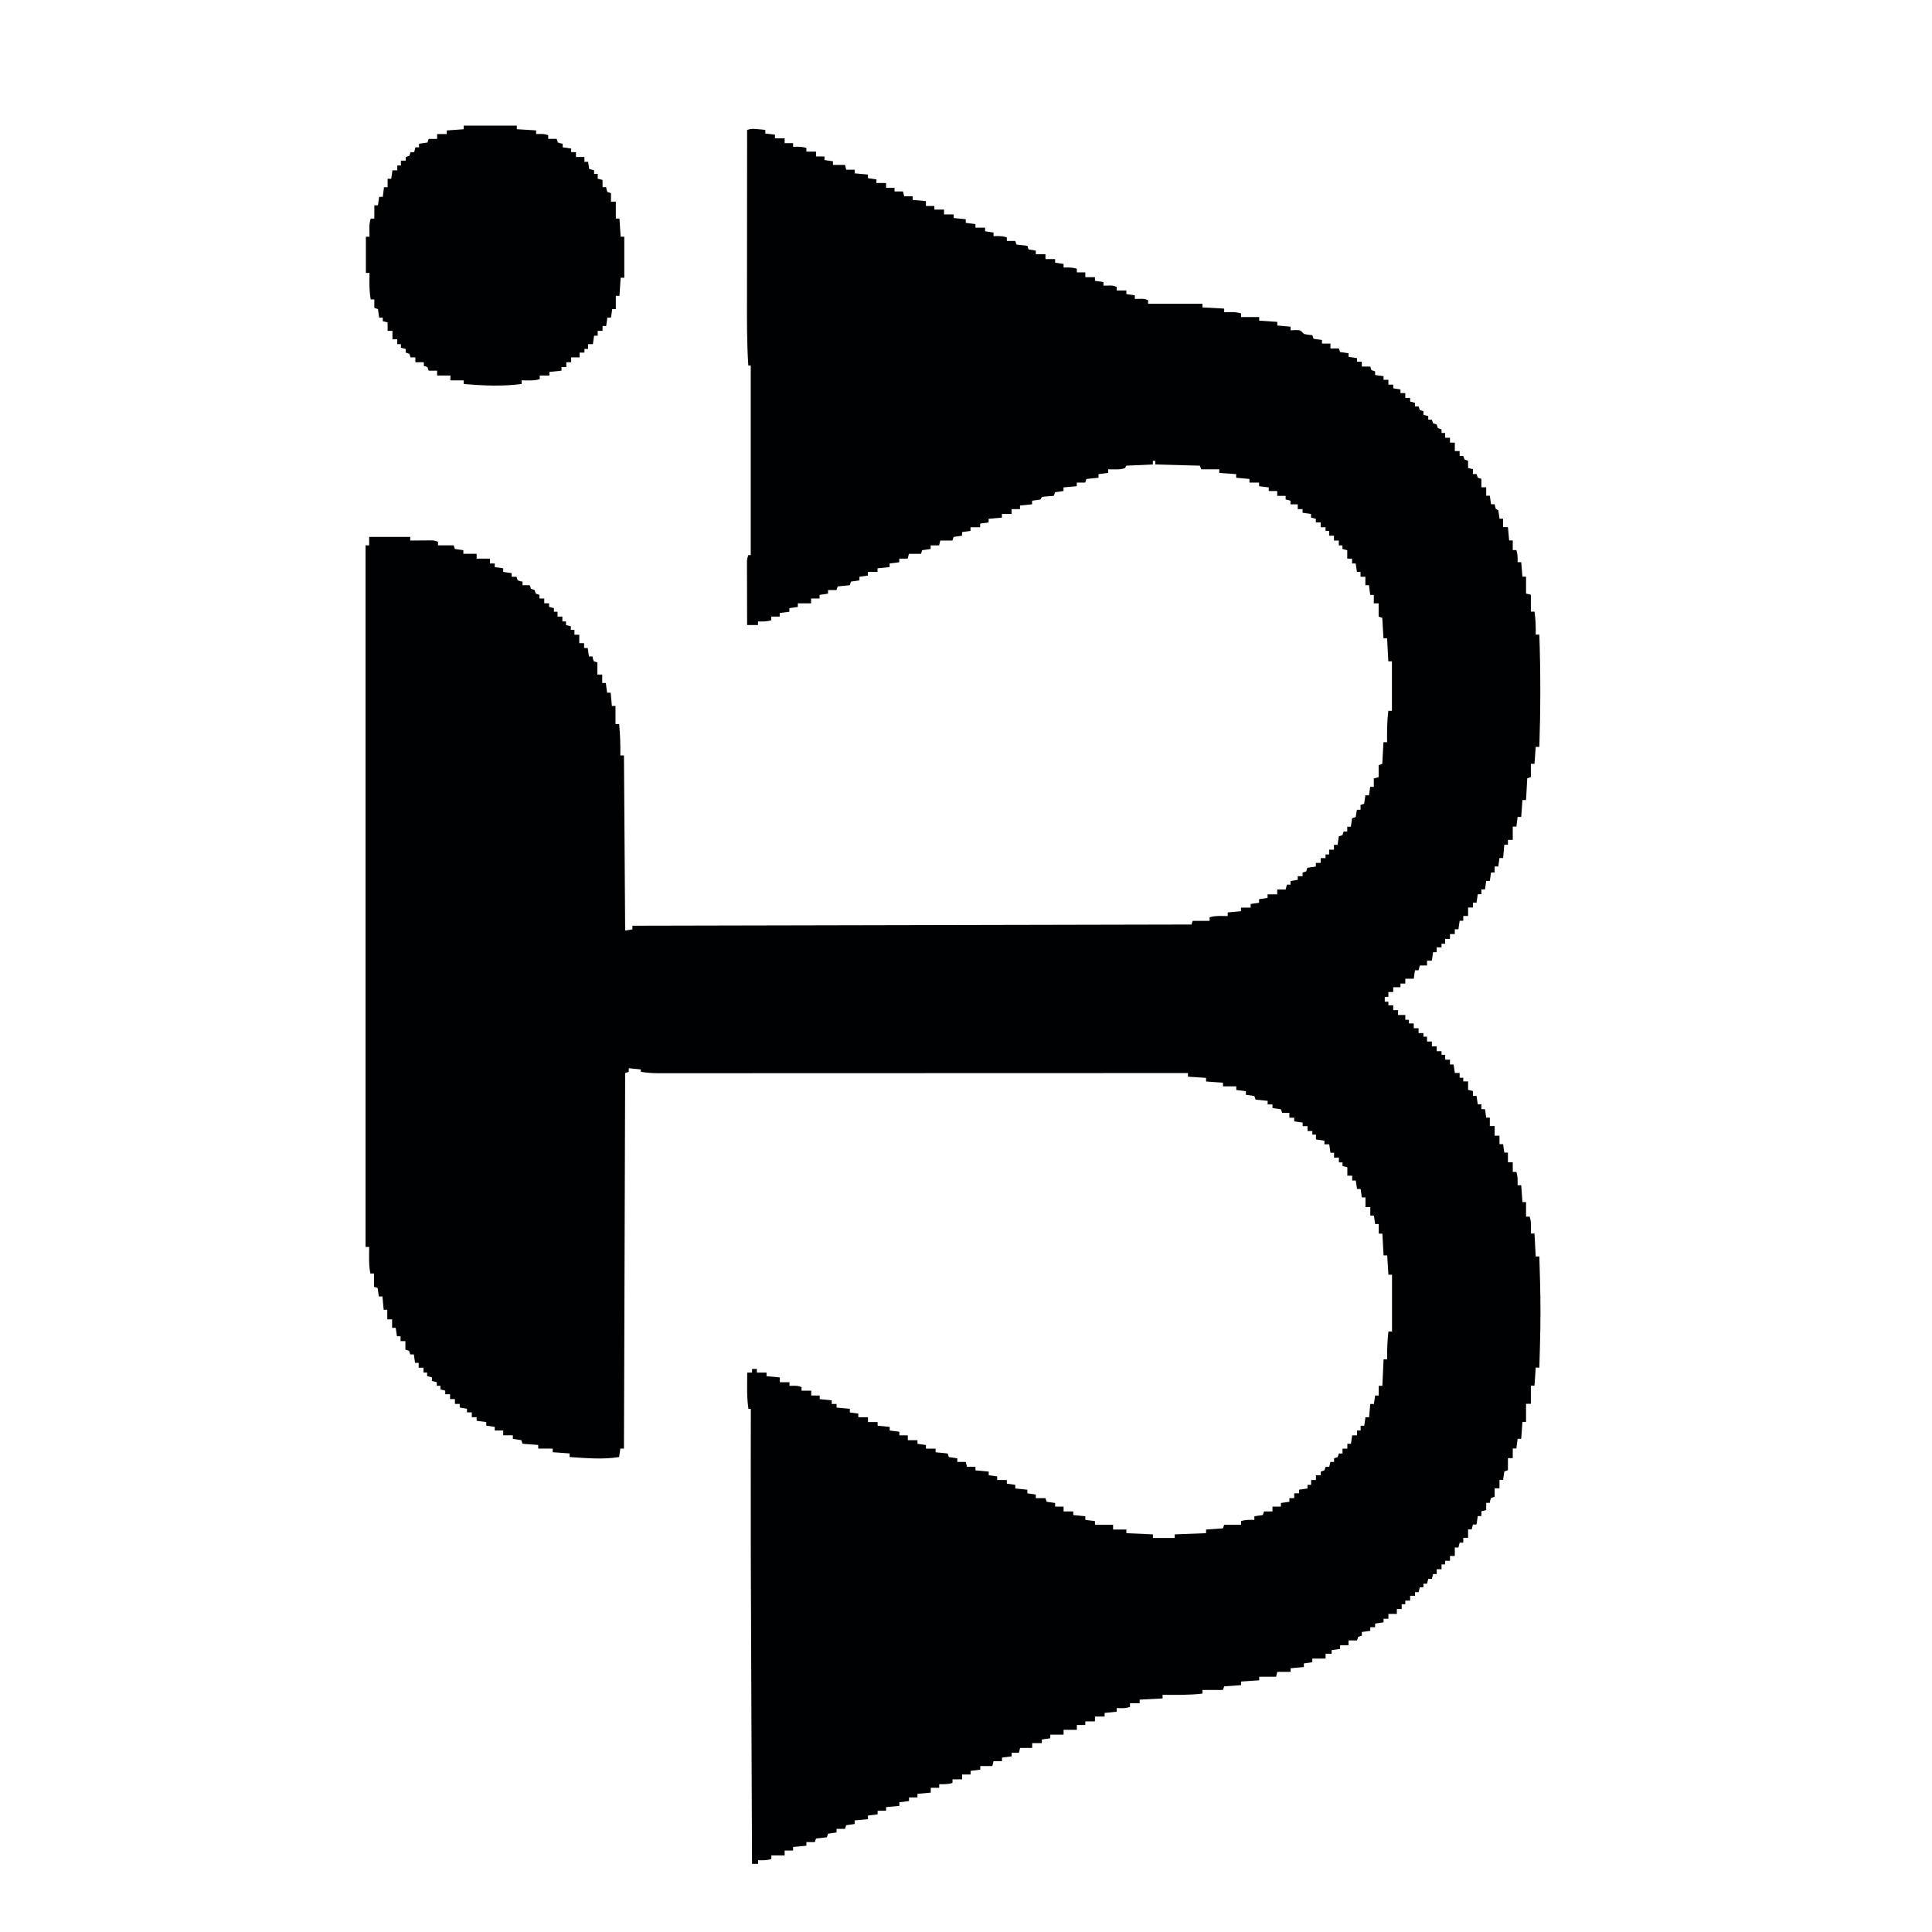 <?xml version="1.0" encoding="UTF-8"?>
<svg version="1.1" viewBox="0 0 1104 1600" width="1280" height="1280" xmlns="http://www.w3.org/2000/svg">
<path transform="translate(380 107)" d="m0 0c1.09 0.102 2.17 0.204 3.29 0.309 0.831 0.084 1.66 0.168 2.52 0.254v3c3.96 0.495 3.96 0.495 8 1v3h8v4h7v3c1.07-0.021 2.14-0.041 3.25-0.062 2.9 0.048 5.04 0.194 7.75 1.06v3h8v4h7v3c2.31 0.33 4.62 0.66 7 1v3h10c0.33 1.32 0.66 2.64 1 4h7v3c3.63 0.33 7.26 0.66 11 1v3c2.31 0.33 4.62 0.66 7 1v3h8v4h7v3h7c0.33 1.32 0.66 2.64 1 4h7v3c3.63 0.33 7.26 0.66 11 1v4h7v3h8v4h8v3c3.3 0.33 6.6 0.66 10 1v3c3.96 0.495 3.96 0.495 8 1v3h8v3c2.31 0.33 4.62 0.66 7 1v3l3.25-0.062c2.9 0.048 5.04 0.194 7.75 1.06v3h7c0.33 0.99 0.66 1.98 1 3 2.97 0.33 5.94 0.66 9 1 0.33 0.99 0.66 1.98 1 3 1.98 0.33 3.96 0.66 6 1v3h8v4h8v3c2.31 0.33 4.62 0.66 7 1v3l3.25-0.062c2.9 0.048 5.04 0.194 7.75 1.06v3h7v4h8v3c2.31 0.33 4.62 0.66 7 1v3c1.99-0.033 3.97-0.065 5.96-0.098 2.04 0.098 2.04 0.098 5.04 1.1v3h8v3c2.31 0.33 4.62 0.66 7 1v3c1.99-0.033 3.97-0.065 5.96-0.098 2.04 0.098 2.04 0.098 5.04 1.1v3h45v3c5.94 0.33 11.9 0.66 18 1v3c0.675-0.012 1.35-0.023 2.05-0.035 0.892-0.009 1.78-0.018 2.7-0.027 0.882-0.012 1.76-0.023 2.67-0.035 2.36 0.089 4.32 0.429 6.58 1.1v3h15v3c4.95 0.33 9.9 0.66 15 1v3c3.63 0.33 7.26 0.66 11 1v3c1.26-0.062 2.52-0.124 3.81-0.188 3.97-0.014 3.97-0.014 5.75 1.62 0.474 0.516 0.949 1.03 1.44 1.56 3.61 0.73 3.61 0.73 7 1 0.33 0.99 0.66 1.98 1 3 2.31 0.33 4.62 0.66 7 1v3h7v4h7c0.33 0.99 0.66 1.98 1 3 2.31 0.33 4.62 0.66 7 1v3c2.31 0.33 4.62 0.66 7 1v3h4v4h7c0.33 0.99 0.66 1.98 1 3 0.99 0.33 1.98 0.66 3 1v3c2.31 0.33 4.62 0.66 7 1v3h4v4h4v3c1.98 0.33 3.96 0.66 6 1v3h4v4h4v3c1.32 0.33 2.64 0.66 4 1v3h3c0.33 0.99 0.66 1.98 1 3 0.99 0.33 1.98 0.66 3 1v3c1.32 0.33 2.64 0.66 4 1v3h3c0.33 0.99 0.66 1.98 1 3 0.99 0.33 1.98 0.66 3 1 0.33 0.99 0.66 1.98 1 3 0.99 0.33 1.98 0.66 3 1v3h3v4h4v4h4v7h4v4h3l1 3c0.99 0.33 1.98 0.66 3 1v6l4 1v4h3l1 3c0.99 0.33 1.98 0.66 3 1v7h4v7h3l1 7h3c0.186 0.959 0.186 0.959 0.375 1.94l0.625 2.06 2 1c0.407 2.32 0.744 4.66 1 7h3v7h4l1 11h3v8h3c1.16 3.47 1.07 6.36 1 10h3l1 12h3v14l4 1v14h3c0.962 6.37 1.11 12.6 1 19h3c1.09 31.1 1.05 61.9 0 93h-3l-1 14h-3v11c-0.99 0.33-1.98 0.66-3 1l-1 18h-3l-1 14h-3l-1 8h-3v11h-4v4h-3l-1 11h-3l-1 7h-3v5h-3l-1 7h-3l-1 7h-3v4h-3l-1 7h-3v4h-4v7h-4v4h-3l-1 7h-3v4h-4v4h-4v4h-3v3h-4v4h-3l-1 7h-4v4h-6l-1 4h-3l-1 7h-7v4h-4v3h-6v4h-4v4h-3v4h3v3h4v4h4v4h6v4h3v3h4v4h4v4h4v3h3v4h4v4h4v4h4v3h3v4h4v4h3l1 7h4v4h3v3h4v7l4 1v4h3l1 7h3v4h3l1 7h3v7h4v8h4v7h3l1 7h3v8h4v8h3c1.18 3.67 1.07 7.17 1 11h3l1 14h3v12h3c1.05 3.15 1.1 5.39 1.06 8.69-0.009 0.994-0.018 1.99-0.027 3.01-0.017 1.14-0.017 1.14-0.035 2.3h3l1 19h3c0.146 4.94 0.288 9.88 0.427 14.8 0.048 1.67 0.096 3.34 0.146 5.01 0.54 18.3 0.468 36.5-0.073 54.8-0.048 1.7-0.097 3.4-0.145 5.1-0.116 4.09-0.235 8.18-0.355 12.3h-3l-1 15h-3v15h-4v15h-3l-1 14h-3l-1 8h-3v8h-4v10c-0.99 0.33-1.98 0.66-3 1l-1 7h-3v7h-4v7c-0.99 0.33-1.98 0.66-3 1-0.733 2.02-0.733 2.02-1 4h-3v6l-4 1v4h-3l-1 7h-3l-1 4h-3v7h-4v4h-3l-1 4h-3v7h-4v4h-4v3h-3v4h-4v4h-3l-1 4h-3l-1 4h-3v3h-3l-1 4h-3v3h-4v4h-4v3h-3v4h-4v4h-7v4h-4v3c-2.31 0.33-4.62 0.66-7 1v3h-4v3c-2.31 0.33-4.62 0.66-7 1v3c-0.99 0.33-1.98 0.66-3 1-0.33 0.99-0.66 1.98-1 3h-7v4h-7v3c-2.31 0.33-4.62 0.66-7 1v3h-5v4h-11v3c-2.31 0.33-4.62 0.66-7 1v3l-11 1v3h-11c-0.33 1.32-0.66 2.64-1 4h-14v3c-4.95 0.33-9.9 0.66-15 1v3l-14 1c-0.33 0.99-0.66 1.98-1 3h-17v3c-11 1.27-22 1.1-33 1v3c-6.27 0.33-12.5 0.66-19 1v3h-8v3c-2.75 0.917-4.36 1.11-7.19 1.06-1.26-0.021-2.52-0.041-3.81-0.062v3c-3.3 0.33-6.6 0.66-10 1v3h-8v4h-8v3h-7v4h-11v4h-11v3c-2.31 0.33-4.62 0.66-7 1v3h-8v4h-10c-0.33 1.32-0.66 2.64-1 4h-6v3c-2.64 0.33-5.28 0.66-8 1v3h-7c-0.33 1.32-0.66 2.64-1 4h-10v3c-2.64 0.33-5.28 0.66-8 1v3h-7v4h-8v3c-3.67 1.18-7.17 1.07-11 1v3h-7v4l-11 1v3h-7v3c-2.64 0.33-5.28 0.66-8 1v3c-3.63 0.33-7.26 0.66-11 1v3h-7v3c-2.64 0.33-5.28 0.66-8 1v3c-3.63 0.33-7.26 0.66-11 1v3c-2.31 0.33-4.62 0.66-7 1-0.33 0.99-0.66 1.98-1 3h-7v3c-2.31 0.33-4.62 0.66-7 1-0.33 0.99-0.66 1.98-1 3-2.97 0.33-5.94 0.66-9 1-0.33 0.99-0.66 1.98-1 3h-7v3c-3.63 0.33-7.26 0.66-11 1v3h-7v4h-11v3c-3.67 1.18-7.17 1.07-11 1v3h-5c-0.168-38.5-0.332-77-0.491-115-0.009-2.18-0.018-4.37-0.027-6.55-0.588-142-0.588-142-0.544-208 8.56e-4 -1.29 0.002-2.58 0.003-3.91 0.01-14.5 0.028-28.9 0.06-43.4h-2c-0.988-6.54-1.12-12.9-1.06-19.5 0.005-1.01 0.009-2.03 0.014-3.07 0.012-2.48 0.028-4.95 0.049-7.43h4v-3h4v3h8v3c3.63 0.33 7.26 0.66 11 1v4h8v3c1.09-0.021 2.19-0.041 3.31-0.062 3.69 0.062 3.69 0.062 6.69 1.06v3h8v4h7v3c3.3 0.33 6.6 0.66 10 1v3h4v3c3.63 0.33 7.26 0.66 11 1v3c2.31 0.33 4.62 0.66 7 1v3h8v4h8v3c3.3 0.33 6.6 0.66 10 1v3c2.64 0.33 5.28 0.66 8 1v3h7v4h8v3c2.31 0.33 4.62 0.66 7 1v3h8v3c3.3 0.33 6.6 0.66 10 1 0.33 0.99 0.66 1.98 1 3 2.31 0.33 4.62 0.66 7 1v3h7c0.33 1.32 0.66 2.64 1 4h7v3l11 1v3c2.31 0.33 4.62 0.66 7 1v3h8v3c2.31 0.33 4.62 0.66 7 1v3c3.3 0.33 6.6 0.66 10 1v3c2.31 0.33 4.62 0.66 7 1v3h8c0.33 0.99 0.66 1.98 1 3 2.31 0.33 4.62 0.66 7 1v3h7v4h8v3c3.3 0.33 6.6 0.66 10 1v3l8 1v3h15v4h11v3c7.26 0.33 14.5 0.66 22 1v3h18v-3c8.58-0.33 17.2-0.66 26-1v-3l14-1c0.33-0.99 0.66-1.98 1-3h14v-3c3.67-1.18 7.17-1.07 11-1v-3c2.31-0.33 4.62-0.66 7-1 0.33-0.99 0.66-1.98 1-3h7v-4h7v-3c2.31-0.33 4.62-0.66 7-1v-3h4v-4h4v-3c2.31-0.33 4.62-0.66 7-1v-3h3v-4h4v-4h4v-3c0.99-0.33 1.98-0.66 3-1 0.33-0.99 0.66-1.98 1-3h3c0.33-1.32 0.66-2.64 1-4h3v-3c0.99-0.33 1.98-0.66 3-1 0.33-0.99 0.66-1.98 1-3h3v-4h4v-4h3c0.33-2.31 0.66-4.62 1-7h4v-4h3v-4h3c0.33-2.31 0.66-4.62 1-7h3c0.33-3.63 0.66-7.26 1-11h3c0.33-2.31 0.66-4.62 1-7h3v-8h3l1-22h3c-0.012-0.739-0.023-1.48-0.035-2.24-0.062-6.99 0.27-13.8 1.04-20.8h3v-47h-3l-1-16h-3c-0.33-5.94-0.66-11.9-1-18h-3v-8h-3c-0.33-2.31-0.66-4.62-1-7h-3v-7h-4v-8h-3c-0.33-2.31-0.66-4.62-1-7h-3c-0.33-2.31-0.66-4.62-1-7h-3v-4h-4v-7c-1.32-0.33-2.64-0.66-4-1v-3h-3v-4h-4v-4h-3c-0.33-2.31-0.66-4.62-1-7h-4v-3c-2.31-0.33-4.62-0.66-7-1v-4h-3v-3h-4v-4h-4v-3c-2.31-0.33-4.62-0.66-7-1v-3h-4v-4h-6c-0.33-0.99-0.66-1.98-1-3-2.31-0.33-4.62-0.66-7-1v-3h-4v-3c-3.3-0.33-6.6-0.66-10-1-0.33-0.99-0.66-1.98-1-3-2.31-0.33-4.62-0.66-7-1v-3l-8-1v-3h-11v-3l-14-1v-3c-4.95-0.33-9.9-0.66-15-1v-3c-0.939 3.8e-4 -1.88 7.59e-4 -2.84 0.001-55.6 0.022-111 0.04-167 0.05-6.67 0.001-13.3 0.003-20 0.004-0.996 1.96e-4 -0.996 1.96e-4 -2.01 3.96e-4 -21.5 0.004-43.1 0.012-64.6 0.021-22.7 0.01-45.5 0.016-68.2 0.018-13.6 0.001-27.3 0.006-40.9 0.014-9.34 0.005-18.7 0.007-28 0.006-5.39-6.42e-4 -10.8 3.54e-4 -16.2 0.006-4.94 0.005-9.87 0.005-14.8 0.002-1.79-4.23e-4 -3.57 8.49e-4 -5.36 0.004-2.43 0.004-4.86 0.002-7.28-0.002-0.693 0.003-1.39 0.005-2.1 0.008-4.7-0.016-9.19-0.479-13.8-1.13v-2c-3.3-0.33-6.6-0.66-10-1v3c-0.99 0.33-1.98 0.66-3 1-0.33 103-0.66 205-1 311h-3c-0.33 2.31-0.66 4.62-1 7-13.5 2.18-27.4 0.881-41 0v-3l-14-1v-3h-12v-3l-13-1-1-3c-2.31-0.33-4.62-0.66-7-1v-3h-8v-4h-7v-3c-2.31-0.33-4.62-0.66-7-1v-3l-8-1v-3h-4v-4h-4v-3c-1.98-0.33-3.96-0.66-6-1v-3h-4v-4h-4v-4h-4v-3l-4-1v-3h-3v-3l-4-1v-3l-4-1v-3h-3v-4h-4v-4h-3c-0.33-2.31-0.66-4.62-1-7h-3c-0.495-1.49-0.495-1.49-1-3-0.99-0.33-1.98-0.66-3-1v-7h-4v-4h-3c-0.33-2.31-0.66-4.62-1-7h-3v-7h-4v-8h-3c-0.33-3.63-0.66-7.26-1-11h-3c-0.33-2.31-0.66-4.62-1-7-0.99-0.33-1.98-0.66-3-1v-11h-3c-0.973-4.86-1.12-9.45-1.06-14.4 0.005-0.736 0.009-1.47 0.014-2.23 0.012-1.8 0.03-3.6 0.049-5.39h-3v-581h3v-7h34v3c0.885-0.008 0.885-0.008 1.79-0.016 2.67-0.021 5.35-0.034 8.02-0.047l2.81-0.025c1.34-0.005 1.34-0.005 2.71-0.01 1.23-0.008 1.23-0.008 2.49-0.016 2.18 0.114 2.18 0.114 5.18 1.11v3h13l1 3c2.31 0.33 4.62 0.66 7 1v3h11v4h11v4h4v3c2.31 0.33 4.62 0.66 7 1v3c2.31 0.33 4.62 0.66 7 1v3h4l1 3c2.02 0.733 2.02 0.733 4 1v3h6l1 3c0.99 0.33 1.98 0.66 3 1l1 3c0.99 0.33 1.98 0.66 3 1v3h4v4h4v3l4 1v3h3v4h4v4h3v3c1.32 0.33 2.64 0.66 4 1v3h3v4h4v7h4v4h3c0.33 2.31 0.66 4.62 1 7h3c0.103 0.639 0.206 1.28 0.312 1.94 0.34 1.02 0.34 1.02 0.688 2.06 0.99 0.33 1.98 0.66 3 1v10h4v7h3c0.33 2.64 0.66 5.28 1 8h3c0.33 3.63 0.66 7.26 1 11h3v15h3c0.891 8.69 1.12 17.3 1 26h3c0.33 47.8 0.66 95.7 1 145 1.98-0.33 3.96-0.66 6-1v-3c153-0.33 306-0.66 463-1 0.33-0.99 0.66-1.98 1-3h14v-3c3.31-1 6.3-1.1 9.75-1.06 0.985 0.009 1.97 0.018 2.98 0.027 1.12 0.017 1.12 0.017 2.27 0.035v-3l11-1v-3h8v-3c2.31-0.33 4.62-0.66 7-1v-3c2.31-0.33 4.62-0.66 7-1v-3h8v-4h7c0.33-1.32 0.66-2.64 1-4h3v-3c1.98-0.33 3.96-0.66 6-1v-3h4v-3c0.99-0.33 1.98-0.66 3-1 0.33-0.99 0.66-1.98 1-3 2.31-0.33 4.62-0.66 7-1v-3h4v-4h4v-3h3v-4h4v-4h3c0.33-2.31 0.66-4.62 1-7 0.99-0.33 1.98-0.66 3-1 0.33-0.99 0.66-1.98 1-3h3v-4h3c0.33-2.31 0.66-4.62 1-7 0.99-0.33 1.98-0.66 3-1 0.33-1.98 0.66-3.96 1-6h3v-4c0.99-0.33 1.98-0.66 3-1 0.33-2.31 0.66-4.62 1-7h3c0.33-2.31 0.66-4.62 1-7h3v-7c1.32-0.33 2.64-0.66 4-1v-10c0.99-0.33 1.98-0.66 3-1l1-18h3l-0.035-2.89c-0.054-7.77 0.135-15.4 1.04-23.1h3v-41h-3c-0.33-6.27-0.66-12.5-1-19h-3l-1-17c-0.99-0.33-1.98-0.66-3-1v-11h-4v-7h-3c-0.33-2.64-0.66-5.28-1-8h-3v-7h-4v-4h-3c-0.33-2.31-0.66-4.62-1-7h-3v-4h-4v-7c-1.32-0.33-2.64-0.66-4-1v-3h-3v-4h-4v-4h-4v-4h-3v-3h-4v-4h-4v-3c-1.32-0.33-2.64-0.66-4-1v-3c-2.31-0.33-4.62-0.66-7-1v-3h-4v-4h-6v-3c-1.32-0.33-2.64-0.66-4-1v-3h-7v-4h-7v-3l-8-1v-3h-8v-3l-11-1v-3l-14-1v-3h-15c-0.33-0.99-0.66-1.98-1-3-12.2-0.33-24.4-0.66-37-1v-3h-2v3l-22 1c-0.33 0.66-0.66 1.32-1 2-3.15 1.05-5.39 1.1-8.69 1.06-0.994-0.009-1.99-0.018-3.01-0.027l-2.3-0.035v3l-8 1v3c-3.3 0.33-6.6 0.66-10 1-0.33 0.99-0.66 1.98-1 3h-7v3l-11 1v3c-2.31 0.33-4.62 0.66-7 1-0.33 0.99-0.66 1.98-1 3-0.71 0.049-1.42 0.098-2.15 0.148-0.919 0.075-1.84 0.15-2.79 0.227-0.917 0.07-1.83 0.139-2.78 0.211-0.754 0.137-1.51 0.273-2.29 0.414-0.33 0.66-0.66 1.32-1 2-2.32 0.407-4.66 0.744-7 1v3c-3.3 0.33-6.6 0.66-10 1v3h-7v4h-8v3l-11 1v3c-2.31 0.33-4.62 0.66-7 1v3h-8v3c-2.31 0.33-4.62 0.66-7 1v3c-2.31 0.33-4.62 0.66-7 1-0.33 0.99-0.66 1.98-1 3h-10c-0.33 1.32-0.66 2.64-1 4h-7v3c-2.31 0.33-4.62 0.66-7 1-0.33 0.99-0.66 1.98-1 3h-10c-0.33 1.32-0.66 2.64-1 4h-7v3c-2.64 0.33-5.28 0.66-8 1v3c-3.3 0.33-6.6 0.66-10 1v3h-8v3c-2.31 0.33-4.62 0.66-7 1v3c-2.31 0.33-4.62 0.66-7 1-0.33 0.99-0.66 1.98-1 3-3.3 0.33-6.6 0.66-10 1-0.33 0.99-0.66 1.98-1 3h-7v3c-2.31 0.33-4.62 0.66-7 1v3h-7v4h-11v3c-2.31 0.33-4.62 0.66-7 1v3c-2.64 0.33-5.28 0.66-8 1v3h-7v3c-3.67 1.18-7.17 1.07-11 1v3h-9c-0.025-7.78-0.043-15.6-0.055-23.3-0.005-2.65-0.012-5.29-0.021-7.94-0.012-3.8-0.018-7.6-0.022-11.4-0.005-1.19-0.01-2.38-0.016-3.6-1.13e-4 -1.65-1.13e-4 -1.65-2.29e-4 -3.34-0.002-0.97-0.004-1.94-0.007-2.94 0.12-2.45 0.12-2.45 1.12-5.45h2v-157h-2c-1.31-19.4-1.13-38.8-1.1-58.3 0.006-4.82 0.007-9.64 0.008-14.5 0.003-9.09 0.011-18.2 0.021-27.3 0.011-10.4 0.017-20.7 0.022-31.1 0.01-21.3 0.028-42.6 0.05-63.9 3.43-1.14 5.61-0.909 9.19-0.562z" fill="#000102"/>
<path transform="translate(136,104)" d="m0 0h44v3c5.28 0.33 10.6 0.66 16 1v3c1.09-0.021 2.19-0.041 3.31-0.062 3.69 0.062 3.69 0.062 6.69 1.06v3h7c0.33 0.99 0.66 1.98 1 3 2.02 0.733 2.02 0.733 4 1v3c2.31 0.33 4.62 0.66 7 1v3h4v4h7v4h3c0.33 1.98 0.66 3.96 1 6 1.32 0.33 2.64 0.66 4 1v3h3v4c1.32 0.33 2.64 0.66 4 1v6h3c0.103 0.639 0.206 1.28 0.312 1.94 0.227 0.681 0.454 1.36 0.688 2.06 0.99 0.33 1.98 0.66 3 1v7h4v14h3c0.33 4.95 0.66 9.9 1 15h3v34h-3c-0.33 4.95-0.66 9.9-1 15h-3v11h-3c-0.33 2.31-0.66 4.62-1 7h-3c-0.33 2.31-0.66 4.62-1 7h-3v4h-4v4h-3c-0.33 2.31-0.66 4.62-1 7h-4v4h-3v3h-4v4h-7v4h-4v4h-4v3c-3.3 0.33-6.6 0.66-10 1v3h-8v3c-3.31 1-6.3 1.1-9.75 1.06-0.985-0.009-1.97-0.018-2.98-0.027-1.12-0.017-1.12-0.017-2.27-0.035v3c-15.8 2.12-32.2 1.38-48 0v-3h-11v-4h-11v-4h-7c-0.33-0.99-0.66-1.98-1-3-0.99-0.33-1.98-0.66-3-1v-3h-7v-4h-4c-0.33-0.99-0.66-1.98-1-3-0.99-0.33-1.98-0.66-3-1v-3c-1.32-0.33-2.64-0.66-4-1v-3h-3v-4h-4v-7h-4v-7c-1.32-0.33-2.64-0.66-4-1v-3h-3l-1-7c-0.99-0.33-1.98-0.66-3-1v-7h-3c-0.832-5.04-1.11-9.81-1.06-14.9 0.005-0.684 0.009-1.37 0.014-2.07 0.012-1.66 0.03-3.33 0.049-4.99h-3v-30h3l-0.035-2.27c-0.013-1.48-0.013-1.48-0.027-2.98-0.012-0.975-0.023-1.95-0.035-2.95 0.086-2.45 0.391-4.46 1.1-6.8h3v-11h3c0.33-2.31 0.66-4.62 1-7h3c0.33-2.64 0.66-5.28 1-8h3v-7h3c0.33-2.31 0.66-4.62 1-7h4v-4h3v-4h4v-3c0.99-0.33 1.98-0.66 3-1 0.495-1.48 0.495-1.48 1-3h3c0.33-1.32 0.66-2.64 1-4h3v-3c3.46-0.495 3.46-0.495 7-1 0.33-0.99 0.66-1.98 1-3h7v-4h8v-3c4.62-0.33 9.24-0.66 14-1v-3z" fill="#000102"/>
</svg>
